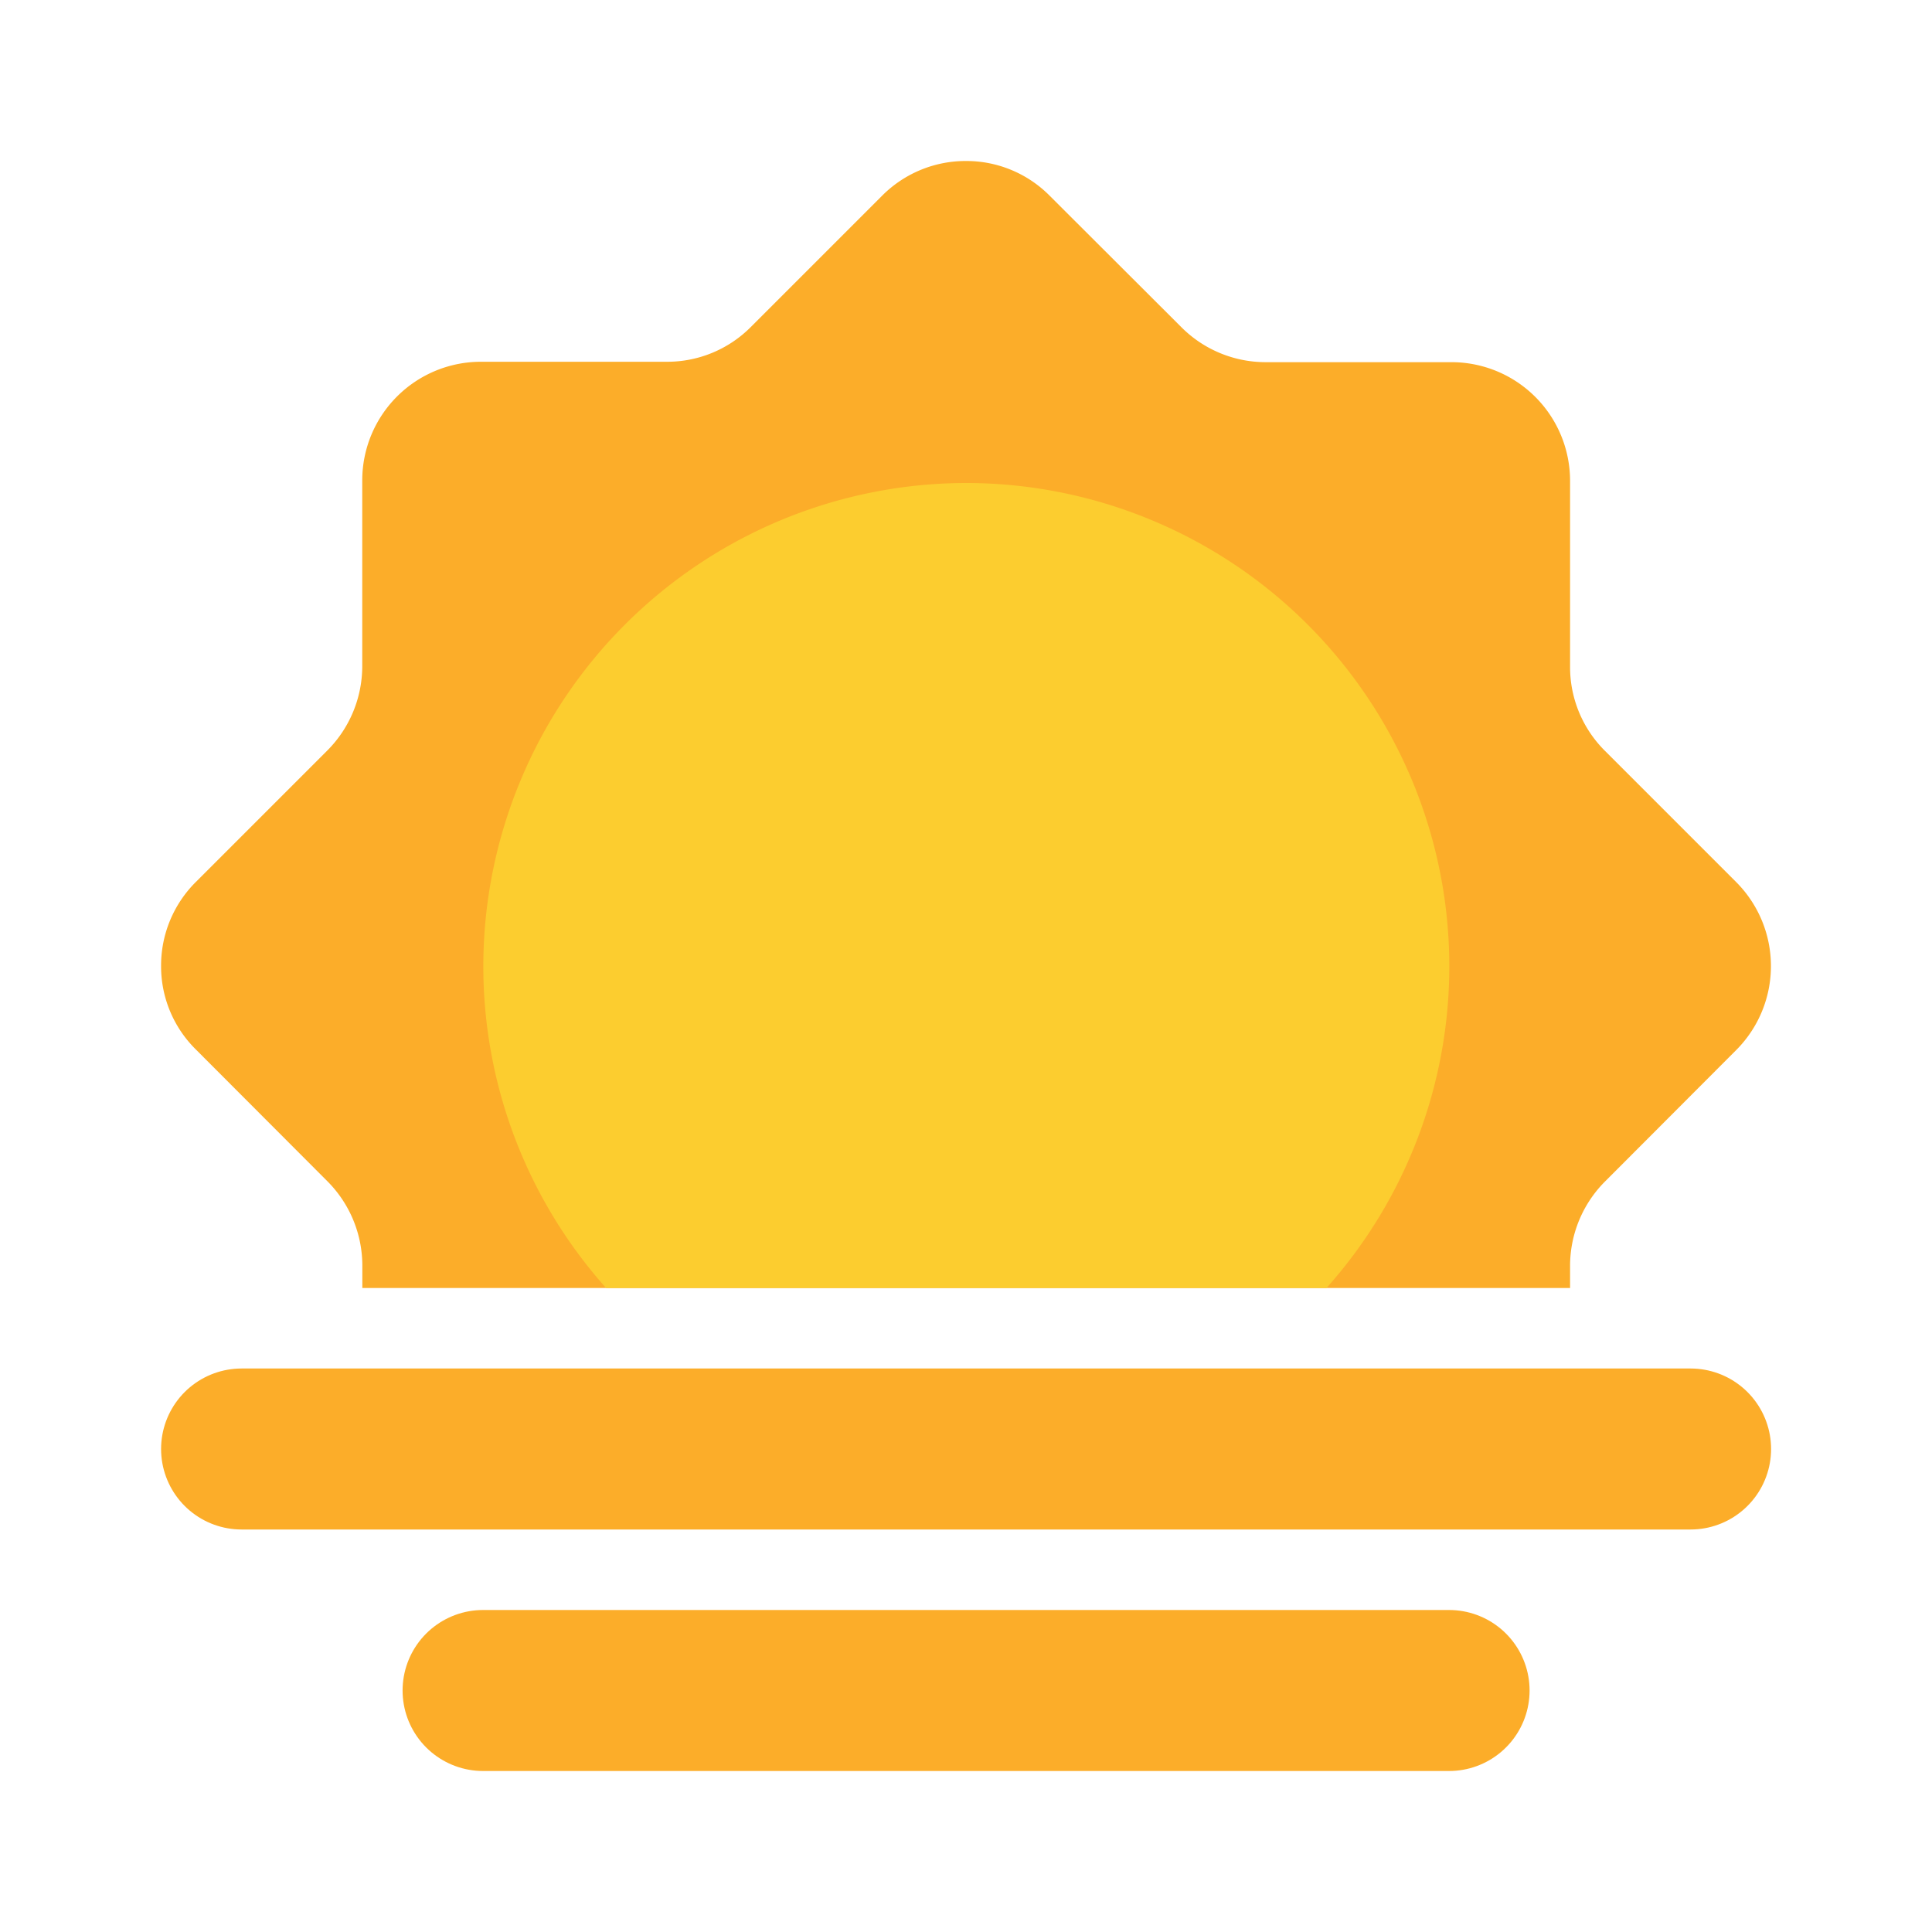 <svg xmlns="http://www.w3.org/2000/svg" width="24" height="24" viewBox="0 0 24 24">
    <path data-name="사각형 763" style="fill:transparent" d="M0 0h24v24H0z"/>
    <g data-name="그룹 1145">
        <path data-name="빼기 4" d="M-9008.5-13506h-15v-.285a1.485 1.485 0 0 0-.431-1.038l-1.636-1.639a1.451 1.451 0 0 1-.433-1.038 1.464 1.464 0 0 1 .432-1.044l1.636-1.636a1.485 1.485 0 0 0 .431-1.041v-2.312a1.474 1.474 0 0 1 1.473-1.473h2.311a1.464 1.464 0 0 0 1.042-.431l1.636-1.636a1.464 1.464 0 0 1 1.039-.427 1.457 1.457 0 0 1 1.039.432l1.639 1.636a1.478 1.478 0 0 0 1.038.431h2.314a1.474 1.474 0 0 1 1.473 1.473v2.312a1.467 1.467 0 0 0 .431 1.041l1.636 1.636a1.477 1.477 0 0 1 0 2.08l-1.636 1.639a1.485 1.485 0 0 0-.431 1.038v.284z" transform="translate(9028.001 13522)" style="fill:#fcad29"/>
        <path data-name="빼기 3" d="M-9012.527-13510h-8.945a6 6 0 0 1-1.525-4 6.006 6.006 0 0 1 6-6 6.006 6.006 0 0 1 6 6 6 6 0 0 1-1.526 4z" transform="translate(9029.001 13526)" style="fill:#fccd2f"/>
        <path data-name="선 55" transform="translate(6.001 21)" style="fill:none;stroke:#fcad29;stroke-linecap:round;stroke-width:2px" d="M0 0h12"/>
        <path data-name="선 56" transform="translate(3.001 18)" style="fill:none;stroke:#fcad29;stroke-linecap:round;stroke-width:2px" d="M0 0h18"/>
    </g>
</svg>
